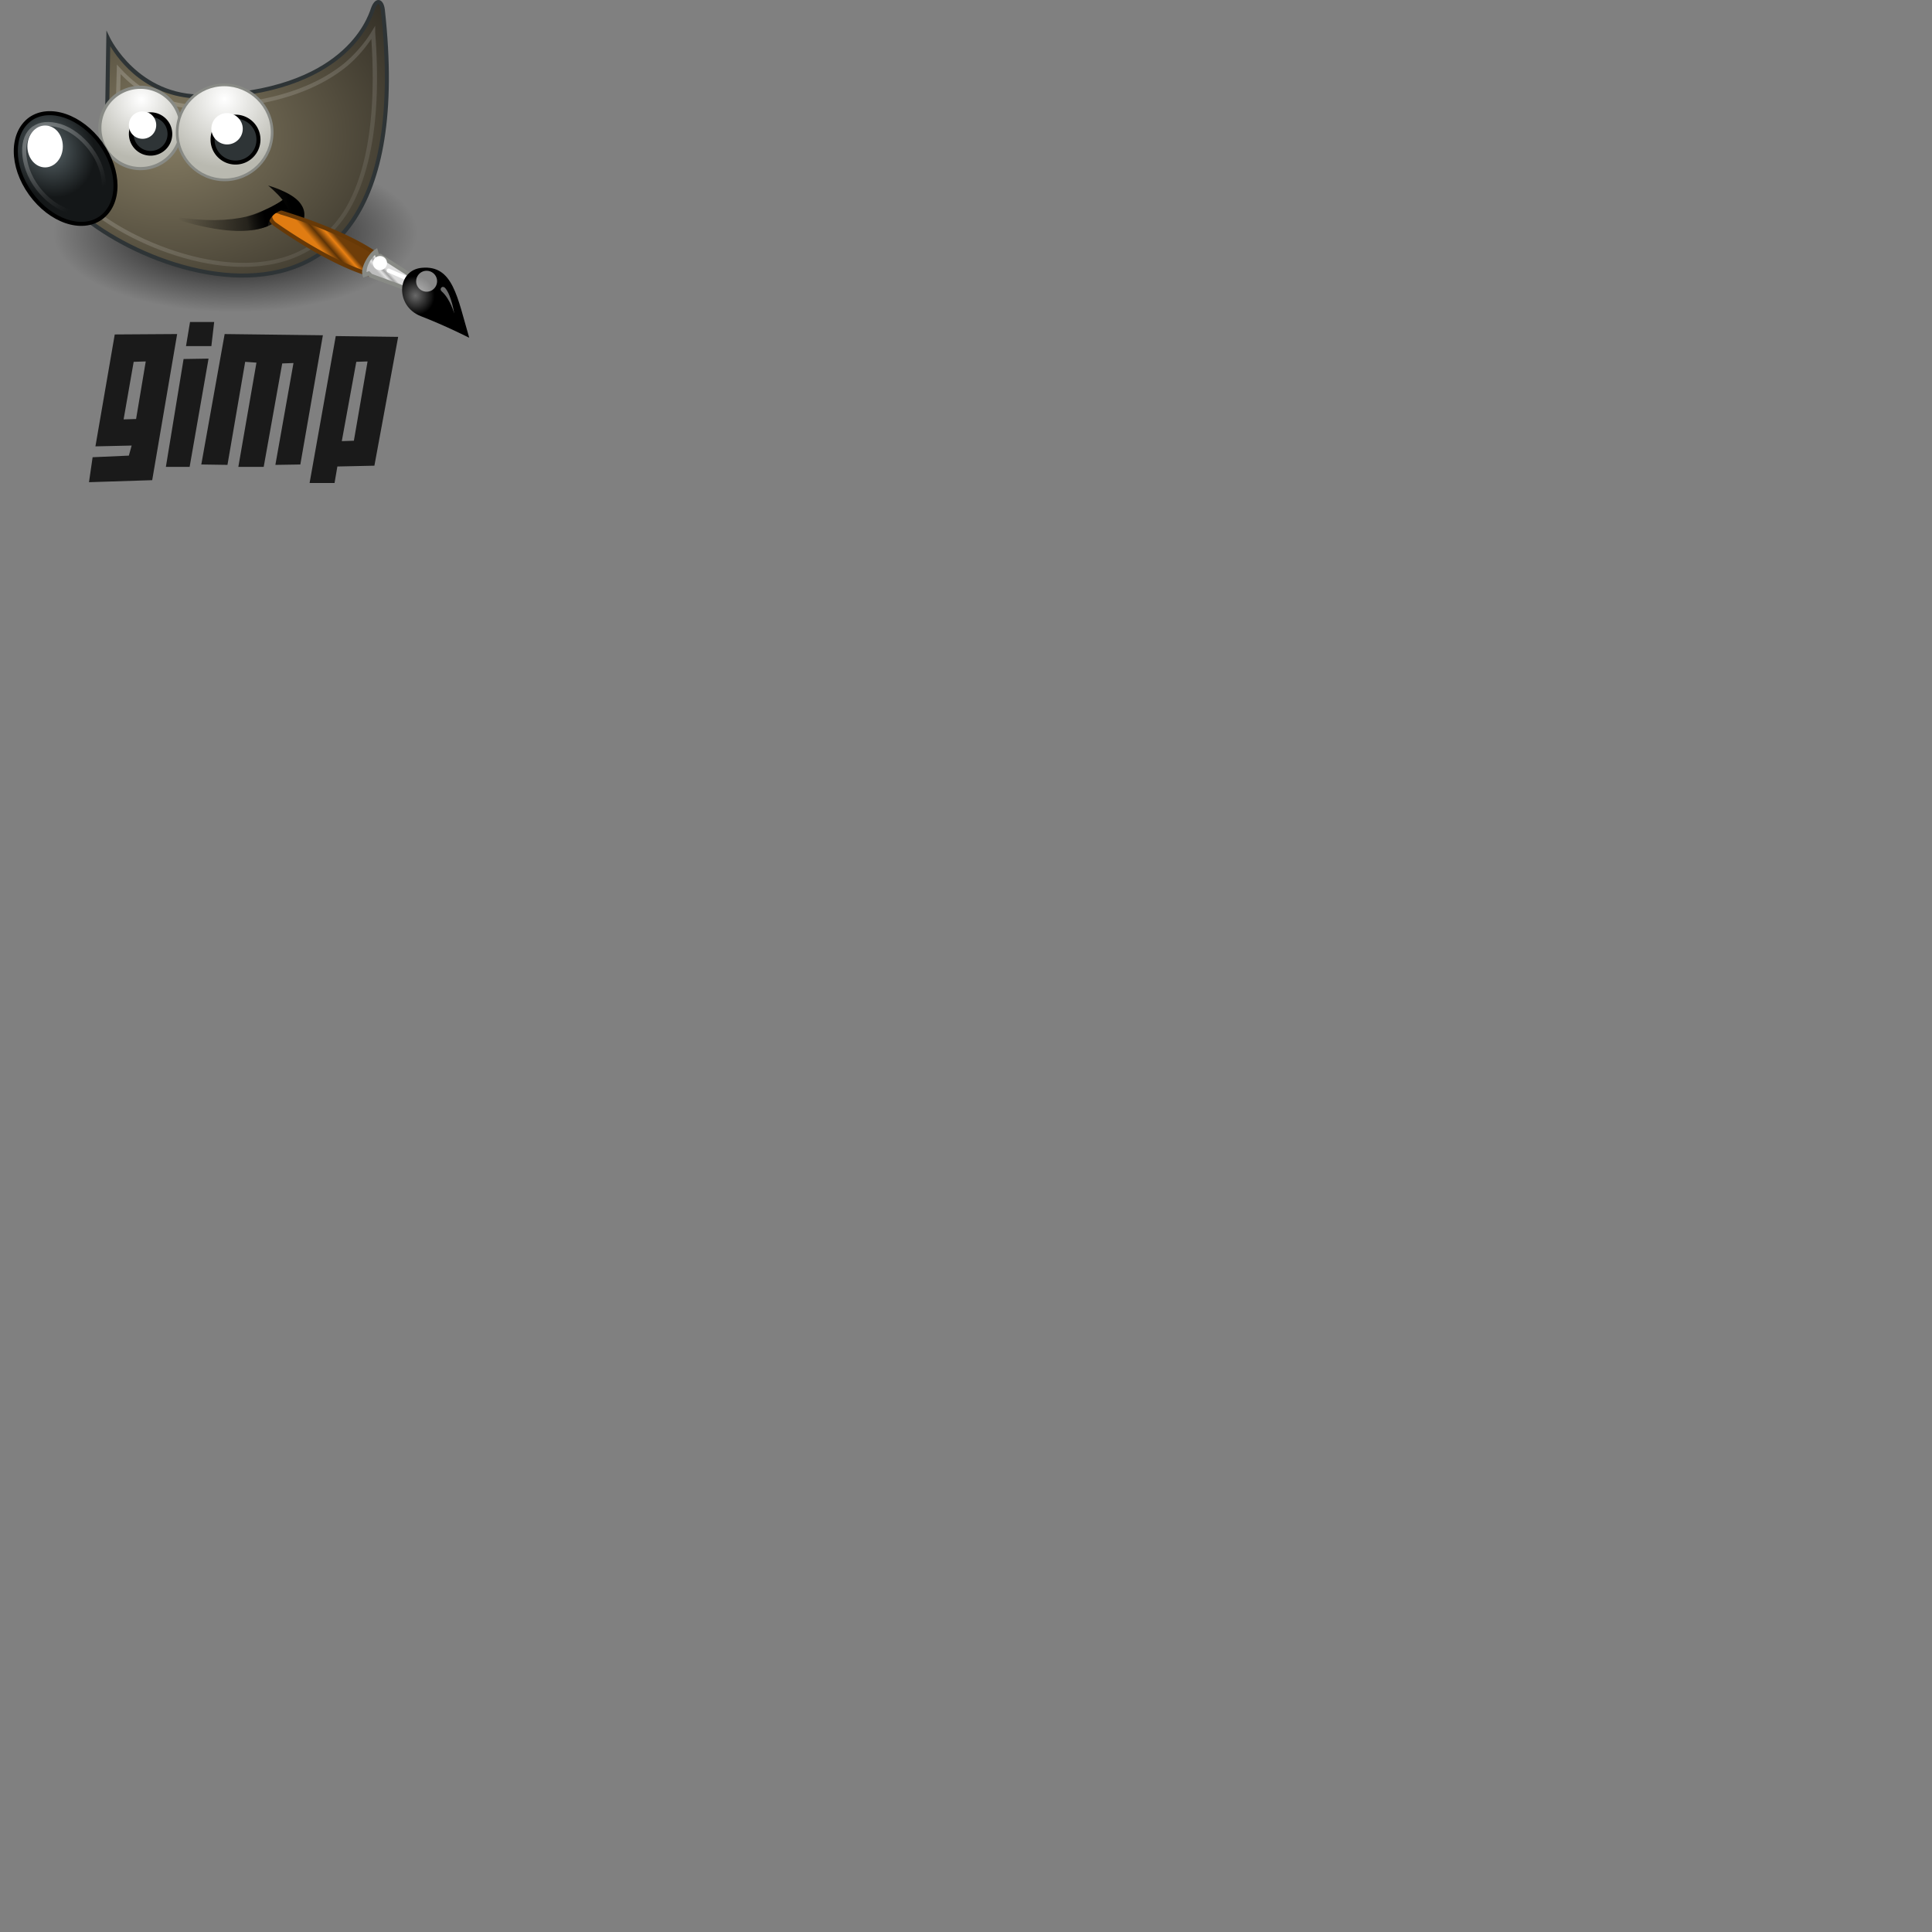 <svg xmlns="http://www.w3.org/2000/svg" version="1.1" viewBox="0 0 512 512" fill="currentColor"><rect x="0" y="0" width="512" height="512" fill="#808080" stroke="none"/><defs><linearGradient id="deviconGimpWordmark0" x1="1915.16" x2="1892.237" y1="-1061.496" y2="-1081.433" gradientTransform="matrix(.176 0 0 -.176 -250.534 -127.211)" gradientUnits="userSpaceOnUse"><stop offset="0" stop-color="#6E3D09"/><stop offset=".242" stop-color="#EA8113"/><stop offset=".621" stop-color="#5C3307"/><stop offset="1" stop-color="#E07C12"/></linearGradient><linearGradient id="deviconGimpWordmark1" x1="2014.528" x2="2023.719" y1="-1149.438" y2="-1140.932" gradientTransform="matrix(.176 0 0 -.176 -252.421 -127.965)" gradientUnits="userSpaceOnUse"><stop offset="0" stop-color="#BDBDBD"/><stop offset=".333" stop-color="#E2E2E2"/><stop offset=".667" stop-color="#A3A3A3"/><stop offset="1" stop-color="#ddd"/></linearGradient><linearGradient id="deviconGimpWordmark2" x1="2769.363" x2="2755.794" y1="1.109" y2="12.318" gradientTransform="scale(.15 -.15)rotate(-27.634 745.58 3796.533)" gradientUnits="userSpaceOnUse"><stop offset="0" stop-color="#fff"/><stop offset="1" stop-color="#fff" stop-opacity="0"/></linearGradient><radialGradient id="deviconGimpWordmark3" cx="1284.155" cy="-757.829" r="18.754" gradientTransform="matrix(.271 .002 -.002 -.277 -239.408 -134.152)" gradientUnits="userSpaceOnUse"><stop offset="0" stop-color="#696969"/><stop offset="1"/></radialGradient></defs><radialGradient id="deviconGimpWordmark4" cx="359.596" cy="-303.644" r="45.158" gradientTransform="matrix(1.067 0 0 -.464 -321.297 -79.128)" gradientUnits="userSpaceOnUse"><stop offset="0"/><stop offset="1" stop-opacity="0"/></radialGradient><radialGradient id="deviconGimpWordmark5" cx="202.968" cy="-16.74" r="47.581" gradientTransform="matrix(1.891 0 0 -1.384 -338.863 13.165)" gradientUnits="userSpaceOnUse"><stop offset="0" stop-color="#857C63"/><stop offset="1" stop-color="#221F19"/></radialGradient><linearGradient id="deviconGimpWordmark6" x1="377.399" x2="349.841" y1="-70.445" y2="-75.913" gradientTransform="matrix(1.067 0 0 -1.067 -325.524 -19.92)" gradientUnits="userSpaceOnUse"><stop offset="0"/><stop offset="1" stop-opacity="0"/></linearGradient><linearGradient id="deviconGimpWordmark7" x1="349.459" x2="407.97" y1="-38.103" y2="-104.522" gradientTransform="matrix(1.067 0 0 -1.067 -321.43 -20.29)" gradientUnits="userSpaceOnUse"><stop offset="0" stop-color="#fff"/><stop offset="1" stop-color="#fff" stop-opacity="0"/></linearGradient><radialGradient id="deviconGimpWordmark8" cx="260.968" cy="17.46" r="8.698" gradientTransform="matrix(1.798 0 0 -1.798 -431.74 57.763)" gradientUnits="userSpaceOnUse"><stop offset="0" stop-color="#fff"/><stop offset="1" stop-color="#B9B9B0"/></radialGradient><radialGradient id="deviconGimpWordmark9" cx="209.674" cy="-170.214" r="11.954" gradientTransform="matrix(.85 -.491 -.573 -.993 -262.886 -26.976)" gradientUnits="userSpaceOnUse"><stop offset="0" stop-color="#5B676B"/><stop offset="1" stop-color="#141718"/></radialGradient><linearGradient id="deviconGimpWordmarka" x1="157.619" x2="156.868" y1="-207.564" y2="-226.784" gradientTransform="matrix(.852 -.642 -.642 -.852 -256.764 -39.57)" gradientUnits="userSpaceOnUse"><stop offset="0" stop-color="#fff"/><stop offset="1" stop-color="#fff" stop-opacity="0"/></linearGradient><radialGradient id="deviconGimpWordmarkb" cx="238.858" cy="30.974" r="8.698" gradientTransform="matrix(2.11 0 0 -2.11 -444.498 91.588)" gradientUnits="userSpaceOnUse"><stop offset="0" stop-color="#fff"/><stop offset="1" stop-color="#B9B9B0"/></radialGradient><linearGradient id="deviconGimpWordmarkc" x1="367.057" x2="362.519" y1="-72.712" y2="-73.805" gradientTransform="matrix(1.067 0 0 -1.067 -321.43 -20.29)" gradientUnits="userSpaceOnUse"><stop offset="0"/><stop offset="1" stop-opacity="0"/></linearGradient><path fill="url(#deviconGimpWordmark4)" d="M110.53 61.75c0 11.521-21.55 20.91-48.221 20.91c-26.671 0-48.221-9.388-48.221-20.91s21.55-20.91 48.22-20.91c26.672 0 48.222 9.388 48.222 20.91"/><path fill="url(#deviconGimpWordmark5)" d="M28.704 10.328s7.574 15.683 25.39 15.256c37.233-.96 43.74-20.376 44.7-23.15c.96-2.774 2.348-2.347 2.668.213c12.162 110.097-84.173 62.837-87.587 44.167c19.096-5.548 14.509-16.323 14.509-16.323z"/><path fill="#2e3436" d="M100.451.014c-.483-.077-.943.182-1.283.572c-.34.39-.625.939-.879 1.674c-.484 1.398-2.284 6.782-8.584 12.02c-6.3 5.236-17.1 10.293-35.623 10.77c-17.5.42-24.898-14.954-24.898-14.954l-.977-2.026l-.037 2.25l-.32 20.276l.043.103s1.068 2.488-.104 5.69c-1.172 3.201-4.614 7.167-14.062 9.912l-.463.135l.086.474c.463 2.533 2.415 5.359 5.394 8.264c2.98 2.905 7.008 5.874 11.701 8.56c9.388 5.374 21.436 9.621 33.055 9.817c11.62.195 22.847-3.714 30.328-14.63c7.481-10.915 11.213-28.737 8.164-56.333V2.58c-.086-.685-.241-1.246-.476-1.687c-.236-.442-.582-.803-1.065-.88zm-.166 1.052c.024.004.144.056.29.329c.143.27.282.72.357 1.31c3.032 27.452-.717 45.009-7.985 55.613c-7.268 10.605-18.059 14.358-29.43 14.166c-11.37-.19-23.285-4.377-32.54-9.675c-4.628-2.65-8.592-5.576-11.487-8.399c-2.734-2.666-4.396-5.215-4.912-7.293c9.178-2.8 12.934-6.868 14.213-10.361c1.245-3.4.231-6.03.127-6.291l.291-18.262c2.193 3.667 9.754 14.277 24.898 13.914c18.709-.482 29.778-5.613 36.28-11.017c6.502-5.405 8.436-11.115 8.912-12.49c.225-.653.473-1.093.674-1.323c.2-.23.288-.224.312-.22z"/><path fill="url(#deviconGimpWordmark6)" d="M42.786 56.842c17.816 3.52 26.884.214 32.111-3.84c-1.386-1.814-3.84-3.84-3.84-3.84s6.188 1.706 8.428 4.586c2.134 2.774.853 4.588.213 8.108c-1.28-3.2-3.627-4.374-3.947-5.654c-4.694 6.721-16.536 6.401-32.965.64"/><path fill="url(#deviconGimpWordmark7)" d="m99.434 6.824l-.989 1.627c-1.465 2.409-3.67 5.244-6.931 8.086l-.004.004c-6.833 5.671-18.325 10.858-37.32 11.283h-.005c-11.022.315-18-5.011-22.314-9.748l-.892-.978l-.358 13.252l.025.082c.319 1.06 1.024 3.43-.203 6.808c-1.305 3.514-5.433 7.404-12.812 10.25l-.531.205l.238.516c.639 1.384 1.344 2.883 3.414 4.848l.006.003l.004.006c2.712 2.71 6.58 5.607 11.092 8.186c9.027 5.158 20.718 9.24 31.724 9.457c11.003.215 21.046-3.389 27.975-13.459l.002-.004l.004-.004c6.18-9.326 9.694-24.91 7.875-48.556zm-1.026 3.502c1.515 22.556-1.904 37.522-7.74 46.328c-6.725 9.768-16.31 13.201-27.068 12.99c-10.756-.211-22.325-4.236-31.217-9.318c-4.446-2.54-8.255-5.4-10.877-8.021l-.004-.006l-.006-.004c-1.752-1.66-2.372-2.845-2.943-4.06c7.193-2.894 11.46-6.775 12.89-10.624l.002-.002v-.002c1.302-3.58.58-6.237.246-7.36l.286-10.605c4.495 4.642 11.514 9.555 22.24 9.248c19.186-.43 30.946-5.69 37.983-11.537l.006-.004l.004-.003a35.424 35.424 0 0 0 6.197-7.02z" opacity=".185"/><path fill="url(#deviconGimpWordmark8)" d="M48.013 33.905c0 5.975-4.8 10.775-10.775 10.775c-5.975 0-10.775-4.8-10.775-10.775A10.745 10.745 0 0 1 37.238 23.13c5.974 0 10.775 4.908 10.775 10.775"/><path fill="#888a85" d="M37.238 22.713a11.171 11.171 0 0 0-11.193 11.191a11.172 11.172 0 0 0 11.193 11.194A11.17 11.17 0 0 0 48.43 33.904c0-6.094-4.99-11.191-11.192-11.191m0 .834c5.746 0 10.358 4.718 10.358 10.357a10.318 10.318 0 0 1-10.358 10.358a10.318 10.318 0 0 1-10.357-10.358a10.318 10.318 0 0 1 10.357-10.357"/><path fill="url(#deviconGimpWordmark9)" d="M26.677 37.96c5.227 7.254 5.227 16.002.106 19.736c-5.12 3.734-13.442.853-18.67-6.401c-5.227-7.255-5.227-16.003-.106-19.737c5.12-3.627 13.442-.746 18.67 6.401z"/><path d="M12.299 29.494c-1.667.136-3.237.664-4.6 1.629l-.004.002l-.002.002c-2.72 1.984-4.06 5.29-4.047 8.98c.014 3.69 1.36 7.79 4.034 11.5c2.673 3.71 6.138 6.312 9.634 7.514c3.496 1.202 7.06.993 9.784-.994c2.72-1.984 4.06-5.29 4.047-8.98c-.014-3.628-1.35-7.645-3.934-11.305v-.057l-.102-.136l-.002-.004c-2.673-3.655-6.139-6.23-9.632-7.432c-1.747-.6-3.51-.855-5.176-.719m.1 1.059c1.496-.12 3.103.11 4.73.67c3.254 1.119 6.56 3.558 9.115 7.048l.002.002c2.553 3.544 3.817 7.447 3.83 10.877c.013 3.432-1.207 6.366-3.607 8.116c-2.396 1.747-5.555 1.964-8.807.845c-3.252-1.118-6.562-3.583-9.117-7.129c-2.554-3.545-3.82-7.447-3.832-10.878c-.013-3.428 1.206-6.359 3.601-8.11l.004-.002c1.197-.846 2.585-1.319 4.08-1.44z"/><path fill="#2e3436" d="M45.026 35.506c0 2.88-2.347 5.12-5.12 5.12c-2.881 0-5.121-2.347-5.121-5.12c0-2.774 2.347-5.121 5.12-5.121c2.774 0 5.121 2.24 5.121 5.12z"/><path d="M39.904 29.76c-3.126 0-5.746 2.619-5.746 5.746c0 3.11 2.527 5.746 5.748 5.746c3.11 0 5.746-2.526 5.746-5.746c0-3.22-2.637-5.746-5.748-5.746m0 1.252a4.487 4.487 0 0 1 4.496 4.494A4.486 4.486 0 0 1 39.906 40a4.487 4.487 0 0 1-4.496-4.494c0-2.421 2.075-4.494 4.494-4.494"/><path fill="url(#deviconGimpWordmarka)" d="M11.883 32.363c-1.189.108-2.24.492-3.143 1.116h-.054l-.141.103c-.001 0 0 .003-.002.004c-1.764 1.297-2.781 3.63-2.67 6.738v.002c.11 2.995 1.214 6.613 3.736 9.905c2.412 3.18 5.575 5.373 8.483 6.267c2.874.885 5.335.675 7.197-.723c1.879-1.408 2.775-3.842 2.775-6.828c0-3.025-1.215-6.635-3.628-9.816c-2.408-3.174-5.468-5.375-8.377-6.27h-.006c-1.491-.441-2.9-.613-4.17-.498m.115 1.059c1.103-.098 2.361.05 3.748.46c2.637.812 5.551 2.879 7.838 5.893c2.28 3.007 3.412 6.437 3.412 9.172c0 2.775-.81 4.823-2.348 5.975c-1.549 1.162-3.57 1.38-6.242.557c-2.642-.813-5.665-2.885-7.947-5.893v-.002h-.002c-2.384-3.11-3.416-6.532-3.518-9.297c-.102-2.86.802-4.787 2.233-5.84l.01-.008c.766-.574 1.712-.92 2.816-1.017" opacity=".281"/><path fill="#fff" d="M16.648 38.813c0 3.094-2.133 5.547-4.694 5.547S7.26 41.907 7.26 38.813s2.134-5.548 4.694-5.548c2.667 0 4.694 2.454 4.694 5.548m24.75-5.654c0 2.027-1.6 3.627-3.626 3.627s-3.628-1.6-3.628-3.627s1.6-3.628 3.628-3.628s3.627 1.6 3.627 3.628z"/><path fill="url(#deviconGimpWordmarkb)" d="M72.124 35.079c0 6.934-5.654 12.588-12.589 12.588c-6.934 0-12.588-5.654-12.588-12.588c0-6.934 5.547-12.589 12.481-12.589c6.935 0 12.696 5.655 12.696 12.589"/><path fill="#888a85" d="M59.428 22.135c-7.128 0-12.836 5.82-12.836 12.943c0 7.128 5.816 12.945 12.943 12.945c7.129 0 12.945-5.817 12.945-12.945c0-7.131-5.924-12.943-13.052-12.943m0 .71c6.741 0 12.34 5.496 12.34 12.233c0 6.74-5.491 12.233-12.233 12.233c-6.74 0-12.232-5.492-12.232-12.233c0-6.744 5.384-12.232 12.125-12.232z"/><path fill="#2e3436" d="M68.496 37c0 3.306-2.667 6.08-6.08 6.08c-3.308 0-6.082-2.667-6.082-6.08c0-3.415 2.668-6.082 6.081-6.082c3.308 0 6.081 2.667 6.081 6.081z"/><path d="M62.414 30.385A6.565 6.565 0 0 0 55.801 37c0 3.702 3.02 6.613 6.615 6.613c3.702 0 6.613-3.02 6.613-6.613v-.002c0-3.703-3.02-6.613-6.615-6.613m0 1.066a5.536 5.536 0 0 1 5.549 5.547V37a5.536 5.536 0 0 1-5.547 5.547A5.537 5.537 0 0 1 56.867 37c0-3.137 2.412-5.549 5.547-5.549"/><path fill="#fff" d="M64.336 34.119c0 2.347-1.92 4.16-4.16 4.16c-2.241 0-4.161-1.92-4.161-4.16c0-2.347 1.92-4.16 4.16-4.16s4.16 1.92 4.16 4.16z"/><path fill="url(#deviconGimpWordmark0)" d="m97.916 72.71l2.45-4.882c-9.114-6.674-25.868-11.502-25.868-11.502c-2.89-1.364-3.833 1.266-1.793 2.97c-.041.013 14.299 10.301 25.211 13.415z"/><path fill="#673907" d="M71.202 58.078c.179.543.554 1.077 1.08 1.541v.002l.059.067l.022.019c.004.002.01.01.014.012l.043.034l.128.094c.108.079.267.193.473.339c.413.29 1.016.707 1.773 1.217a141.405 141.405 0 0 0 6.135 3.896c4.963 2.975 11.295 6.343 16.84 7.925l.426.121l.198-.395l2.652-5.286l-.364-.267c-9.266-6.785-26.036-11.584-26.036-11.584l.08.03c-.792-.374-1.498-.5-2.106-.393c-.607.106-1.102.479-1.346.977c-.243.498-.26 1.077-.07 1.651zm1.032-.313c-.117-.355-.1-.668-.002-.87c.099-.202.254-.338.572-.394c.318-.056.814 0 1.466.308l.04.018l.04.012s16.286 4.742 25.324 11.177l-2.025 4.037c-5.277-1.579-11.37-4.792-16.172-7.67a140.462 140.462 0 0 1-6.087-3.866a99.26 99.26 0 0 1-2.214-1.533a6.808 6.808 0 0 1-.11-.082l-.006-.004l-.013-.01c-.442-.37-.695-.768-.813-1.123"/><path fill="url(#deviconGimpWordmark1)" d="m109.603 77.224l1.31-2.92l-10.149-6.503l-.793-.083l-.331-1.123c-1.488.936-3.598 4.362-3.033 6.276l1.098-.415l.583.597z"/><path fill="#888a85" d="m96.257 73.573l1.31-.494l.424.433l11.895 4.385l.204-.454l1.498-3.34l-10.642-6.82l-.564-.06l-.43-1.455l-.596.374c-.896.564-1.796 1.696-2.473 2.974c-.678 1.278-1.146 2.693-.788 3.906zm.883-1.474c.01-.71.213-1.592.685-2.483a8.315 8.315 0 0 1 1.547-2.044l.189.64l1.022.106l9.655 6.188l-.918 2.044l-10.734-3.956l-.742-.76z"/><path fill="#fff" d="M102.512 71.497a.534.534 0 0 0 .279.701l6.734 2.9a.534.534 0 0 0 .7-.28a.534.534 0 0 0-.278-.701l-6.734-2.899a.534.534 0 0 0-.701.28z"/><path fill="url(#deviconGimpWordmark3)" d="M124.353 89.517c-3.165-10.735-4.292-19.311-12.568-18.544c-6.692.616-7.136 10.154-.243 12.824c6.635 2.566 12.811 5.72 12.811 5.72"/><path fill="#fff" d="M112.275 71.868a2.796 2.796 0 0 1 3.448 1.878a2.796 2.796 0 0 1-1.878 3.448a2.796 2.796 0 0 1-3.448-1.878a2.796 2.796 0 0 1 1.878-3.448" opacity=".528"/><path fill="#fff" d="M100.17 67.93a1.851 1.851 0 0 1 2.316 1.262a1.851 1.851 0 0 1-1.261 2.317a1.851 1.851 0 0 1-2.317-1.262a1.851 1.851 0 0 1 1.262-2.316z"/><path fill="url(#deviconGimpWordmark2)" d="M120.378 83.091s-1.045-3.852-3.309-5.853c-.798-.714.2-1.777.976-.83c1.62 1.964 2.333 6.683 2.333 6.683" opacity=".428"/><path fill="url(#deviconGimpWordmarkc)" d="M61.989 61.216c3.947.427 7.574-.747 8.961-1.28c.214-1.494 1.387-4.267 5.441-4.48l-1.387-2.454s-5.227 3.52-10.775 4.587z"/><path fill="#1a1a1a" d="m30.41 88.634l-5.12 29.658l9.601-.214l-.746 2.668l-9.602.426l-.96 6.615l16.75-.534l6.613-38.726zm5.655 22.403l-3.307.107l2.667-15.256l3.2-.106zm12.588-15.895l6.615-.107l-5.014 28.698h-6.295zm4.694 27.95l6.188-34.565l26.03.32l-5.974 34.246l-6.614.106l4.8-26.99l-2.986.106l-4.908 27.418h-6.72l4.8-27.631l-2.987-.214l-4.694 27.311zm35.633-34.03L82.045 128h6.615l.746-4.374l9.815-.213l6.295-34.139zm4.8 27.737l-3.2.107l3.84-21.017l2.988-.106zM50.36 85.327h6.401l-.746 6.4h-6.721z"/></svg>